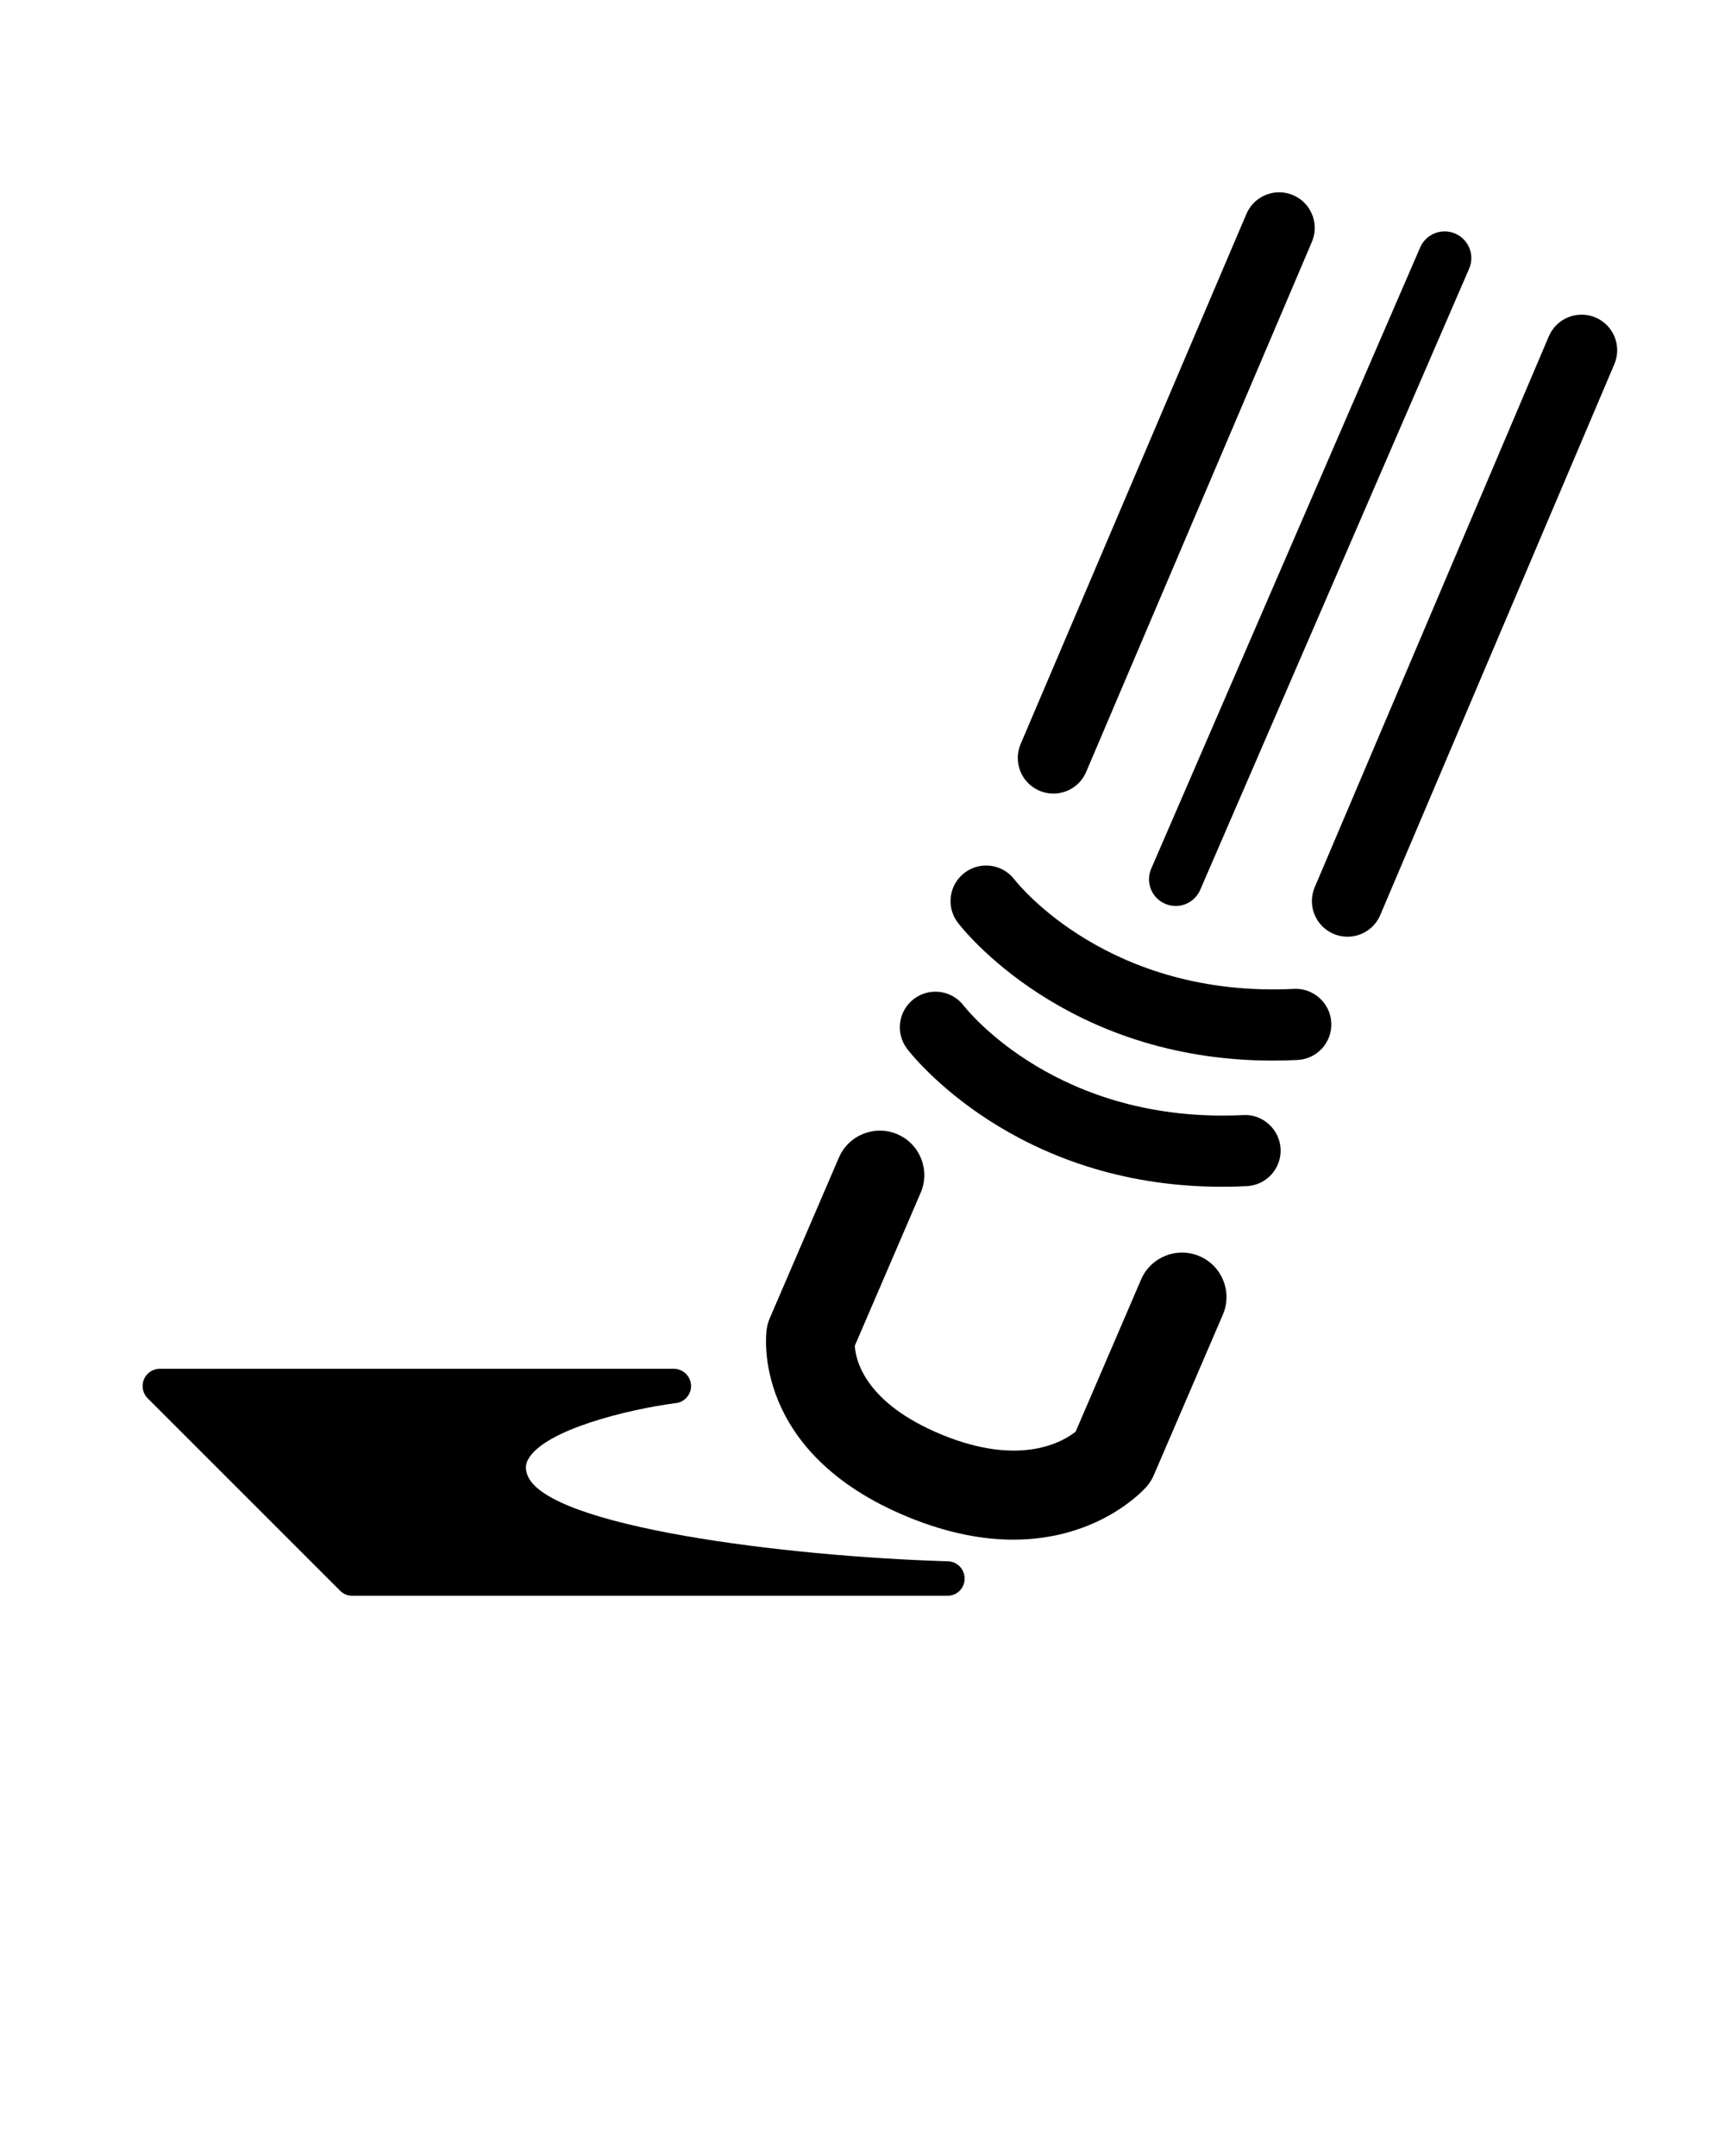 <svg xmlns:xlink="http://www.w3.org/1999/xlink" xmlns="http://www.w3.org/2000/svg" version="1.1" x="0px" y="0px" viewBox="0 0 100 125" enable-background="new 0 0 100 100" xml:space="preserve"><path class="active-color" d="M61.065,46.011c-0.27,0-0.544-0.053-0.808-0.166c-1.048-0.446-1.536-1.658-1.09-2.707l13.088-30.733  c0.446-1.048,1.659-1.537,2.707-1.09c1.048,0.446,1.536,1.658,1.09,2.707L62.965,44.756C62.631,45.541,61.868,46.011,61.065,46.011z  "/><path class="active-color" d="M78.115,54.309c-0.27,0-0.543-0.053-0.806-0.164c-1.049-0.446-1.538-1.657-1.093-2.706l13.571-31.941  c0.446-1.048,1.662-1.535,2.706-1.092c1.049,0.445,1.538,1.657,1.093,2.706l-13.571,31.94  C79.682,53.838,78.918,54.309,78.115,54.309z"/><path class="active-color" d="M68.156,52.527c-0.205,0-0.413-0.041-0.614-0.128c-0.784-0.34-1.145-1.251-0.805-2.035l15.59-36.015  c0.34-0.784,1.246-1.145,2.035-0.806c0.784,0.34,1.145,1.251,0.805,2.035l-15.59,36.015C69.324,52.178,68.755,52.527,68.156,52.527z  "/><path class="active-color" d="M58.746,89.266c-1.745,0-3.781-0.356-6.108-1.313c-9.097-3.743-8.234-10.593-8.193-10.882  c0.032-0.227,0.094-0.447,0.185-0.657l4.004-9.303c0.563-1.31,2.084-1.908,3.389-1.35c1.309,0.563,1.913,2.08,1.35,3.389  l-3.819,8.874c0.043,0.789,0.547,3.306,5.049,5.157c4.575,1.884,7.044,0.387,7.752-0.175l3.796-8.824  c0.563-1.308,2.08-1.912,3.389-1.35s1.913,2.08,1.35,3.389l-4.003,9.305c-0.104,0.244-0.247,0.471-0.422,0.672  C66.318,86.362,63.721,89.266,58.746,89.266z"/><path class="active-color" d="M70.835,68.806c-12.018,0-17.991-7.658-18.249-7.997c-0.69-0.907-0.515-2.201,0.392-2.892  c0.905-0.688,2.195-0.514,2.887,0.385c0.228,0.294,5.484,6.87,16.208,6.347c1.117-0.067,2.107,0.819,2.164,1.957  c0.058,1.139-0.819,2.107-1.957,2.164C71.788,68.794,71.307,68.806,70.835,68.806z"/><path class="active-color" d="M73.774,61.491c-12.018,0-17.991-7.658-18.249-7.997c-0.69-0.907-0.515-2.201,0.392-2.892  c0.905-0.688,2.195-0.515,2.887,0.385c0.228,0.294,5.494,6.875,16.208,6.347c1.12-0.063,2.107,0.818,2.164,1.957  c0.058,1.139-0.819,2.107-1.957,2.164C74.728,61.479,74.246,61.491,73.774,61.491z"/><path class="active-color" d="M55.92,91.52c0,0.561-0.439,1-1,1H20.43c-0.27,0-0.52-0.1-0.71-0.289L8.56,81.07  c-0.29-0.29-0.37-0.721-0.22-1.09c0.16-0.381,0.52-0.62,0.92-0.62h29.8c0.53,0,0.96,0.409,1,0.939c0.03,0.521-0.35,0.99-0.88,1.05  c-2.78,0.36-7.56,1.54-8.54,3.221c-0.19,0.319-0.2,0.62-0.05,0.989c1.21,2.96,14.95,4.681,24.33,4.96  C55.48,90.52,55.92,90.97,55.92,91.52z"/></svg>